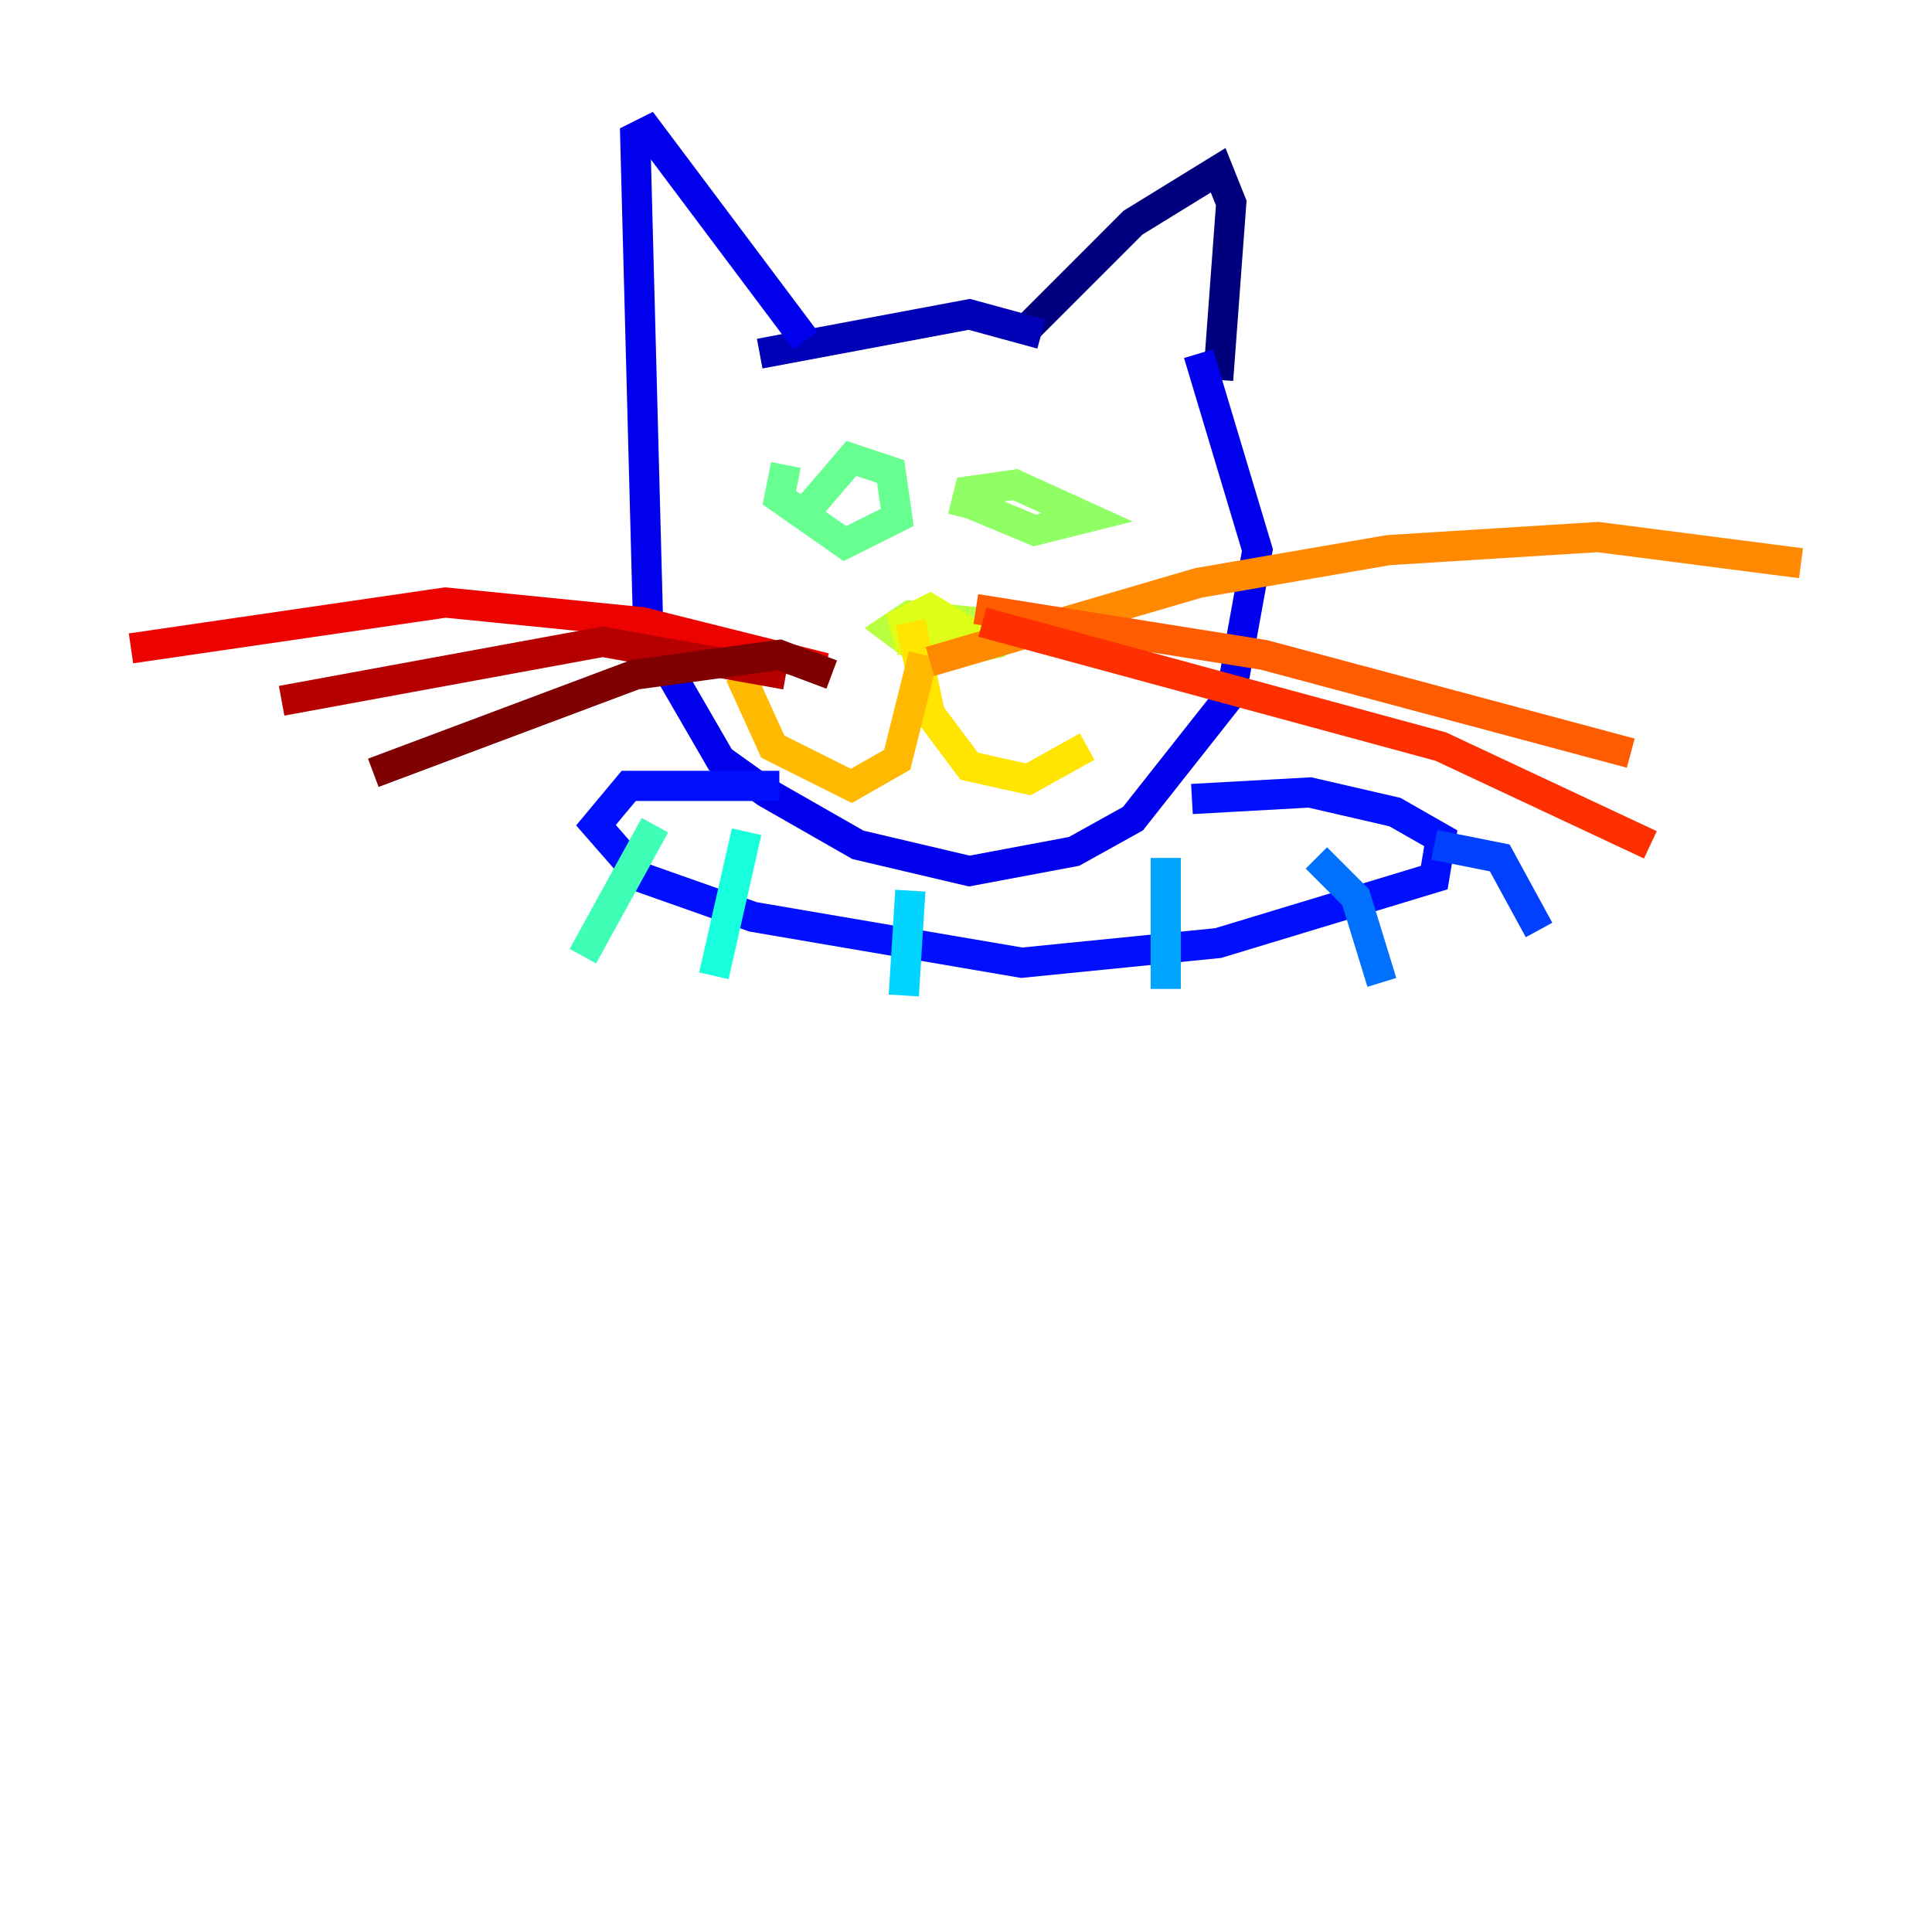 <?xml version="1.0" encoding="utf-8" ?>
<svg baseProfile="tiny" height="128" version="1.2" viewBox="0,0,128,128" width="128" xmlns="http://www.w3.org/2000/svg" xmlns:ev="http://www.w3.org/2001/xml-events" xmlns:xlink="http://www.w3.org/1999/xlink"><defs /><polyline fill="none" points="68.122,21.695 75.064,14.752 80.705,11.281 81.573,13.451 80.705,25.166" stroke="#00007f" stroke-width="2" /><polyline fill="none" points="68.99,22.129 64.217,20.827 50.332,23.43" stroke="#0000b6" stroke-width="2" /><polyline fill="none" points="53.37,22.563 42.956,8.678 42.088,9.112 42.956,42.088 47.729,50.332 50.766,52.502 56.841,55.973 64.217,57.709 71.159,56.407 75.064,54.237 81.573,45.993 83.308,36.447 79.403,23.43" stroke="#0000ec" stroke-width="2" /><polyline fill="none" points="51.634,52.068 41.654,52.068 39.485,54.671 42.522,58.142 49.898,60.746 67.688,63.783 80.705,62.481 95.024,58.142 95.458,55.539 92.42,53.803 86.78,52.502 78.969,52.936" stroke="#0010ff" stroke-width="2" /><polyline fill="none" points="95.024,55.973 99.363,56.841 101.966,61.614" stroke="#0040ff" stroke-width="2" /><polyline fill="none" points="87.214,56.841 89.817,59.444 91.552,65.085" stroke="#0070ff" stroke-width="2" /><polyline fill="none" points="77.234,56.841 77.234,65.519" stroke="#00a4ff" stroke-width="2" /><polyline fill="none" points="60.312,59.01 59.878,65.953" stroke="#00d4ff" stroke-width="2" /><polyline fill="none" points="49.464,55.105 47.295,64.651" stroke="#18ffdd" stroke-width="2" /><polyline fill="none" points="43.39,54.671 38.617,63.349" stroke="#3fffb7" stroke-width="2" /><polyline fill="none" points="53.803,33.41 56.407,30.373 59.01,31.241 59.444,34.278 55.973,36.014 51.634,32.976 52.068,30.807" stroke="#66ff90" stroke-width="2" /><polyline fill="none" points="63.783,34.278 64.217,32.542 67.254,32.108 72.027,34.278 68.556,35.146 63.349,32.976" stroke="#90ff66" stroke-width="2" /><polyline fill="none" points="60.312,43.824 66.386,42.522 60.746,42.956 59.01,41.654 60.312,40.786 64.651,41.22 62.481,42.522 63.349,42.088 59.878,41.22" stroke="#b7ff3f" stroke-width="2" /><polyline fill="none" points="60.312,42.956 59.878,41.22 61.614,40.352 63.783,41.654 61.18,42.088 61.614,41.22" stroke="#ddff18" stroke-width="2" /><polyline fill="none" points="60.312,41.22 61.614,47.295 64.217,50.766 68.122,51.634 72.027,49.464" stroke="#ffe500" stroke-width="2" /><polyline fill="none" points="61.18,43.39 59.444,50.332 56.407,52.068 51.2,49.464 49.031,44.691" stroke="#ffb900" stroke-width="2" /><polyline fill="none" points="61.614,43.824 79.403,38.617 91.986,36.447 105.871,35.58 119.322,37.315" stroke="#ff8900" stroke-width="2" /><polyline fill="none" points="64.651,40.352 83.742,43.39 108.041,49.898" stroke="#ff5c00" stroke-width="2" /><polyline fill="none" points="65.085,41.22 95.458,49.464 109.342,55.973" stroke="#ff3000" stroke-width="2" /><polyline fill="none" points="54.671,44.258 42.522,41.22 29.505,39.919 8.678,42.956" stroke="#ec0300" stroke-width="2" /><polyline fill="none" points="52.068,44.691 39.919,42.522 18.658,46.427" stroke="#b60000" stroke-width="2" /><polyline fill="none" points="55.105,44.691 51.634,43.39 42.088,44.691 24.732,51.2" stroke="#7f0000" stroke-width="2" /></svg>